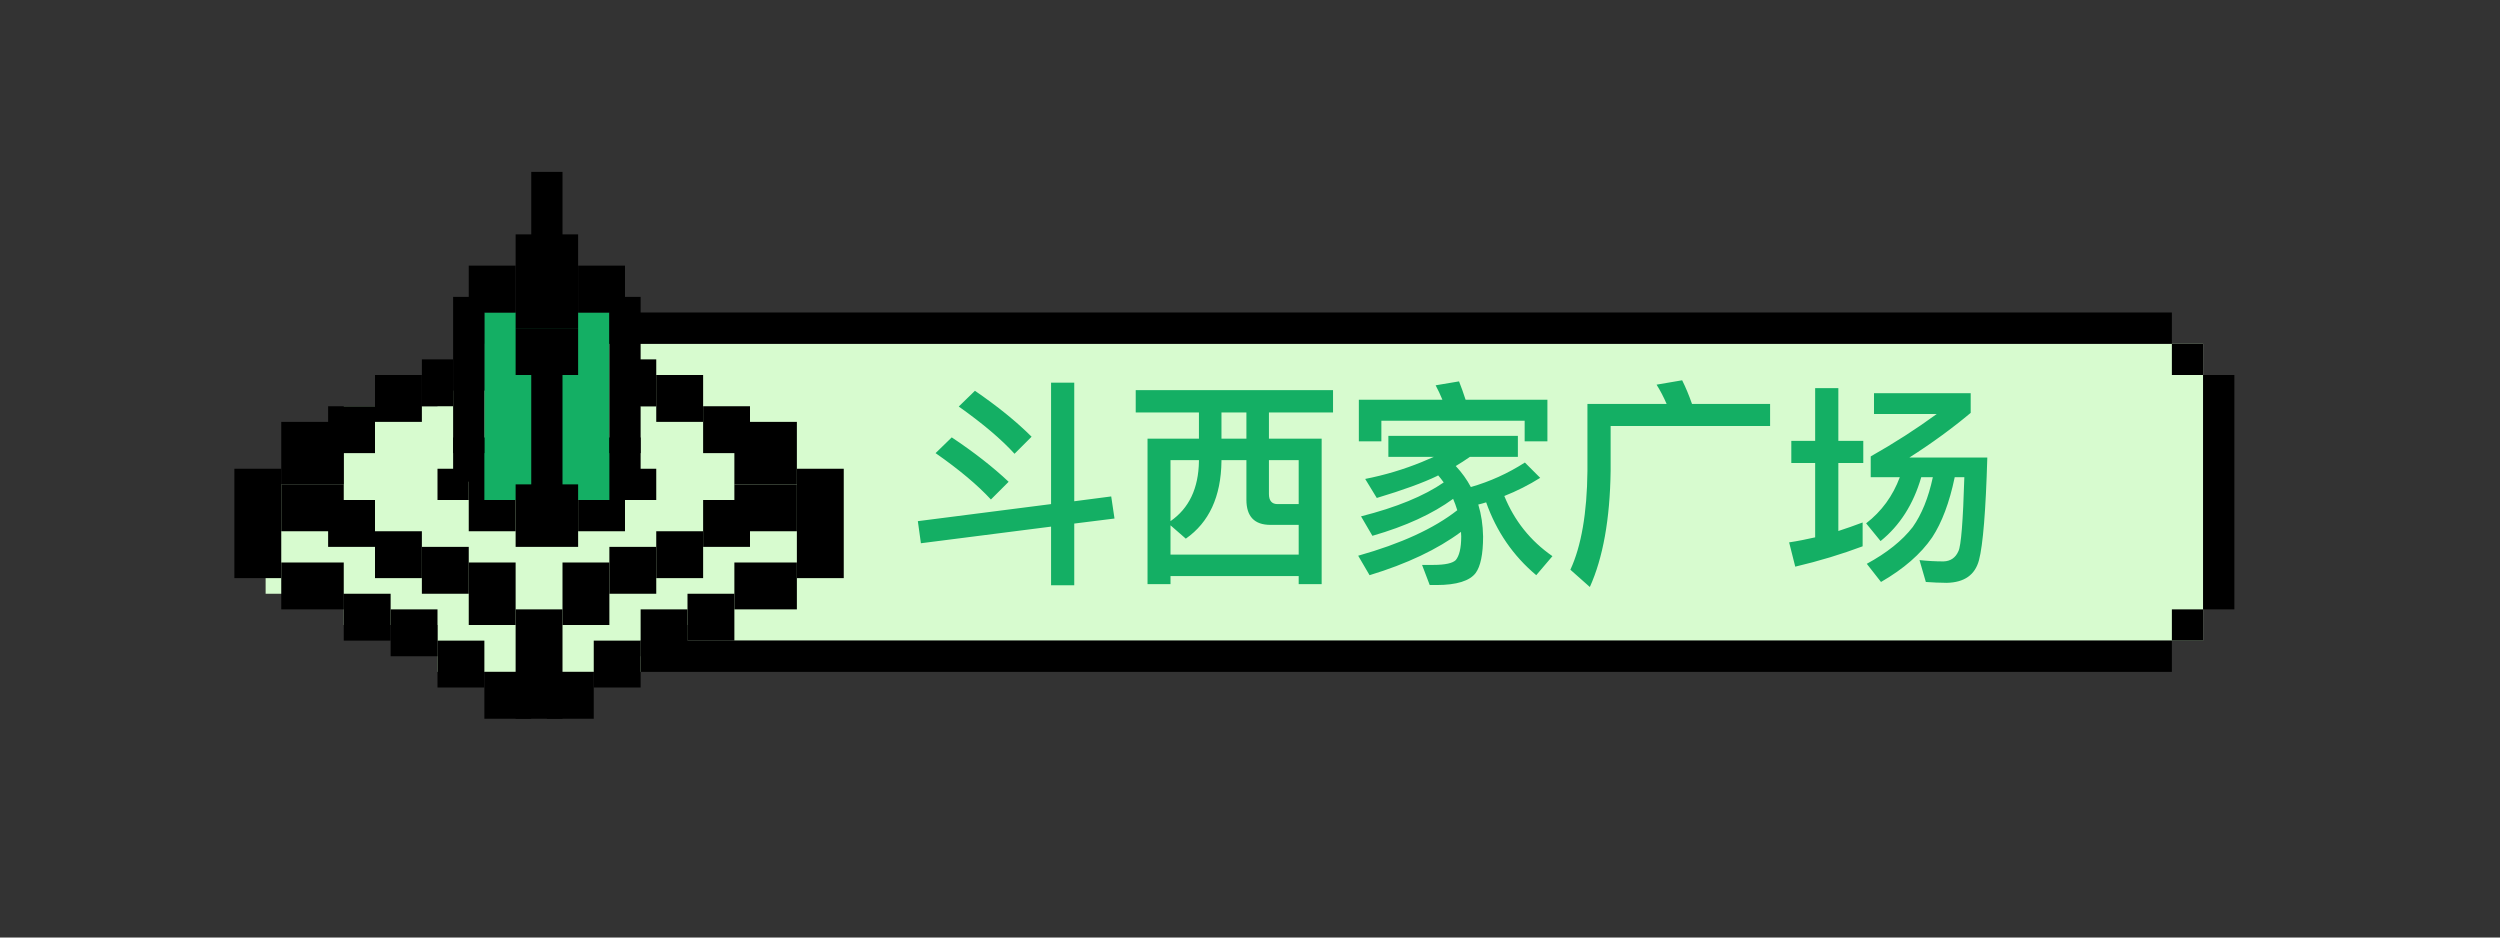 <svg width="160" height="60" viewBox="0 0 160 60" fill="none" xmlns="http://www.w3.org/2000/svg">
<rect x="0" y="0" width="160" height="60" fill="#333333" stroke="none"/>
<rect x="37" y="22" width="104" height="19" fill="#D7FBCF"/>
<path d="M71.118 31.772L68.752 32.08V24.492H67.268V32.262L58.742 33.354L58.938 34.768L67.268 33.704V37.456H68.752V33.508L71.328 33.186L71.118 31.772ZM62.396 25.01L61.36 26.018C62.9 27.11 64.09 28.118 64.93 29.042L66.022 27.95C65.042 26.97 63.824 25.99 62.396 25.01ZM60.912 27.992L59.876 29C61.402 30.064 62.578 31.058 63.418 31.968L64.552 30.834C63.558 29.896 62.34 28.944 60.912 27.992ZM72.686 24.968V26.396H76.732V28.076H73.442V37.386H74.912V36.868H83.116V37.386H84.586V28.076H81.212V26.396H85.314V24.968H72.686ZM74.912 35.496V33.62L75.892 34.474C77.376 33.438 78.146 31.786 78.174 29.518V29.448H79.77V31.982C79.77 33.046 80.274 33.592 81.31 33.592H83.116V35.496H74.912ZM78.174 26.396H79.77V28.076H78.174V26.396ZM74.912 33.354V29.448H76.732V29.518C76.704 31.254 76.102 32.528 74.912 33.354ZM81.212 29.448H83.116V32.262H81.758C81.394 32.262 81.212 32.038 81.212 31.618V29.448ZM95.114 32.15C95.772 34.012 96.836 35.566 98.32 36.812L99.356 35.594C97.942 34.614 96.92 33.326 96.276 31.744C97.088 31.422 97.858 31.03 98.572 30.582L97.592 29.602C96.5 30.302 95.352 30.82 94.134 31.17C93.882 30.694 93.56 30.246 93.168 29.826C93.476 29.644 93.77 29.448 94.078 29.238H97.144V27.894H88.856V29.238H91.768C91.516 29.35 91.25 29.462 90.984 29.574C89.85 30.036 88.646 30.4 87.372 30.652L88.114 31.87C89.794 31.366 91.096 30.89 91.992 30.456C91.992 30.442 92.02 30.428 92.048 30.428C92.16 30.568 92.286 30.708 92.398 30.876C91.138 31.744 89.374 32.472 87.106 33.046L87.834 34.292C89.976 33.676 91.698 32.878 93 31.926C93.098 32.15 93.182 32.388 93.266 32.654C91.768 33.83 89.654 34.796 86.924 35.566L87.652 36.812C90.046 36.084 91.992 35.16 93.504 34.04C93.504 34.124 93.518 34.222 93.518 34.334C93.518 35.076 93.392 35.58 93.168 35.846C92.972 36.042 92.496 36.154 91.74 36.154H91.012L91.502 37.442H91.936C93.224 37.442 94.064 37.176 94.442 36.672C94.75 36.252 94.918 35.482 94.918 34.334C94.904 33.606 94.806 32.934 94.61 32.29C94.778 32.248 94.946 32.206 95.114 32.15ZM93.378 24.408L91.88 24.66C92.034 24.94 92.174 25.248 92.314 25.584H86.966V28.244H88.408V26.928H97.578V28.244H99.034V25.584H93.798C93.658 25.15 93.518 24.758 93.378 24.408ZM107.658 24.338L106.02 24.618C106.258 24.996 106.468 25.402 106.664 25.85H101.596V30.148C101.568 32.836 101.204 34.95 100.504 36.462L101.75 37.568C102.59 35.706 103.038 33.228 103.08 30.148V27.264H113.286V25.85H108.288C108.092 25.29 107.882 24.786 107.658 24.338ZM121.588 30.54C121.14 31.744 120.426 32.724 119.432 33.494L120.356 34.628C121.588 33.634 122.456 32.276 122.96 30.54H123.702C123.422 31.856 122.988 32.92 122.414 33.732C121.742 34.6 120.762 35.384 119.474 36.084L120.384 37.246C121.84 36.406 122.932 35.454 123.66 34.39C124.276 33.452 124.766 32.164 125.102 30.54H125.718C125.634 33.354 125.508 34.936 125.34 35.272C125.158 35.692 124.836 35.916 124.388 35.93C123.884 35.93 123.366 35.902 122.848 35.846L123.254 37.246C123.688 37.274 124.136 37.302 124.598 37.302C125.718 37.274 126.404 36.798 126.656 35.846C126.908 34.894 127.09 32.696 127.188 29.28H122.204C123.632 28.37 124.934 27.418 126.124 26.424V25.164H119.936V26.494H123.954C122.652 27.446 121.238 28.356 119.726 29.21V30.54H121.588ZM114.644 28.216V29.63H116.17V34.39C115.61 34.516 115.064 34.628 114.504 34.712L114.896 36.266C116.436 35.902 117.864 35.468 119.208 34.964V33.438C118.69 33.634 118.172 33.816 117.654 33.984V29.63H119.25V28.216H117.654V24.842H116.17V28.216H114.644Z" fill="#14AF64"/>
<rect x="40" y="24" width="2" height="15" fill="black"/>
<rect x="143" y="39" width="2" height="15" transform="rotate(-180 143 39)" fill="black"/>
<rect x="139" y="20" width="2" height="100" transform="rotate(90 139 20)" fill="black"/>
<rect x="139" y="41" width="2" height="100" transform="rotate(90 139 41)" fill="black"/>
<rect x="141" y="41" width="2" height="2" transform="rotate(-180 141 41)" fill="black"/>
<rect x="42" y="39" width="2" height="2" fill="black"/>
<rect x="141" y="24" width="2" height="2" transform="rotate(-180 141 24)" fill="black"/>
<rect x="17" y="31" width="34" height="7" fill="#D7FBCF"/>
<rect x="22" y="26" width="25" height="14" fill="#D7FBCF"/>
<rect x="28" y="25" width="13" height="18" fill="#D7FBCF"/>
<rect x="33" y="39" width="3" height="7" fill="black"/>
<rect x="15" y="30" width="3" height="7" fill="black"/>
<rect width="3" height="7" transform="matrix(-1 0 0 1 54 30)" fill="black"/>
<rect width="4" height="4" transform="matrix(-1 0 0 1 22 27)" fill="black"/>
<rect x="47" y="27" width="4" height="4" fill="black"/>
<rect x="31" y="43" width="3" height="3" fill="black"/>
<rect width="3" height="3" transform="matrix(-1 0 0 1 38 43)" fill="black"/>
<rect x="30" y="36" width="3" height="4" fill="black"/>
<rect width="3" height="4" transform="matrix(-1 0 0 1 39 36)" fill="black"/>
<rect width="3" height="3" transform="matrix(-1 0 0 1 24 26)" fill="black"/>
<rect x="45" y="26" width="3" height="3" fill="black"/>
<rect x="28" y="41" width="3" height="3" fill="black"/>
<rect width="3" height="3" transform="matrix(-1 0 0 1 41 41)" fill="black"/>
<rect x="27" y="35" width="3" height="3" fill="black"/>
<rect width="3" height="3" transform="matrix(-1 0 0 1 42 35)" fill="black"/>
<rect width="3" height="3" transform="matrix(-1 0 0 1 27 24)" fill="black"/>
<rect x="42" y="24" width="3" height="3" fill="black"/>
<rect x="25" y="39" width="3" height="3" fill="black"/>
<rect width="3" height="3" transform="matrix(-1 0 0 1 44 39)" fill="black"/>
<rect x="24" y="34" width="3" height="3" fill="black"/>
<rect width="3" height="3" transform="matrix(-1 0 0 1 45 34)" fill="black"/>
<rect width="2" height="3" transform="matrix(-1 0 0 1 29 23)" fill="black"/>
<rect x="40" y="23" width="2" height="3" fill="black"/>
<rect x="22" y="38" width="3" height="3" fill="black"/>
<rect width="3" height="3" transform="matrix(-1 0 0 1 47 38)" fill="black"/>
<rect x="21" y="32" width="3" height="3" fill="black"/>
<rect width="3" height="3" transform="matrix(-1 0 0 1 48 32)" fill="black"/>
<rect width="2.826" height="2.826" transform="matrix(-1 0 0 1 31.826 28)" fill="black"/>
<rect x="38.174" y="28" width="2.826" height="2.826" fill="black"/>
<rect width="3" height="4" transform="matrix(-1 0 0 1 33 30)" fill="black"/>
<rect x="37" y="30" width="3" height="4" fill="black"/>
<rect width="2" height="2" transform="matrix(-1 0 0 1 30 30)" fill="black"/>
<rect x="40" y="30" width="2" height="2" fill="black"/>
<rect width="2" height="2" transform="matrix(-1 0 0 1 33 20)" fill="black"/>
<rect x="37" y="20" width="2" height="2" fill="black"/>
<rect x="31" y="20" width="8" height="12" fill="#14AF64"/>
<rect width="3" height="3" transform="matrix(-1 0 0 1 33 17)" fill="black"/>
<rect x="37" y="17" width="3" height="3" fill="black"/>
<rect width="2" height="10" transform="matrix(-1 0 0 1 31 19)" fill="black"/>
<rect x="39" y="19" width="2" height="10" fill="black"/>
<rect width="2" height="9" transform="matrix(-1 0 0 1 36 23)" fill="black"/>
<rect width="4" height="4" transform="matrix(-1 0 0 1 37 31)" fill="black"/>
<rect width="4" height="3" transform="matrix(-1 0 0 1 37 21)" fill="black"/>
<rect width="4" height="6" transform="matrix(-1 0 0 1 37 15)" fill="black"/>
<rect width="2" height="6" transform="matrix(-1 0 0 1 36 11)" fill="black"/>
<rect x="18" y="36" width="4" height="3" fill="black"/>
<rect width="4" height="3" transform="matrix(-1 0 0 1 51 36)" fill="black"/>
<rect x="18" y="31" width="4" height="3" fill="black"/>
<rect width="4" height="3" transform="matrix(-1 0 0 1 51 31)" fill="black"/>
</svg>

